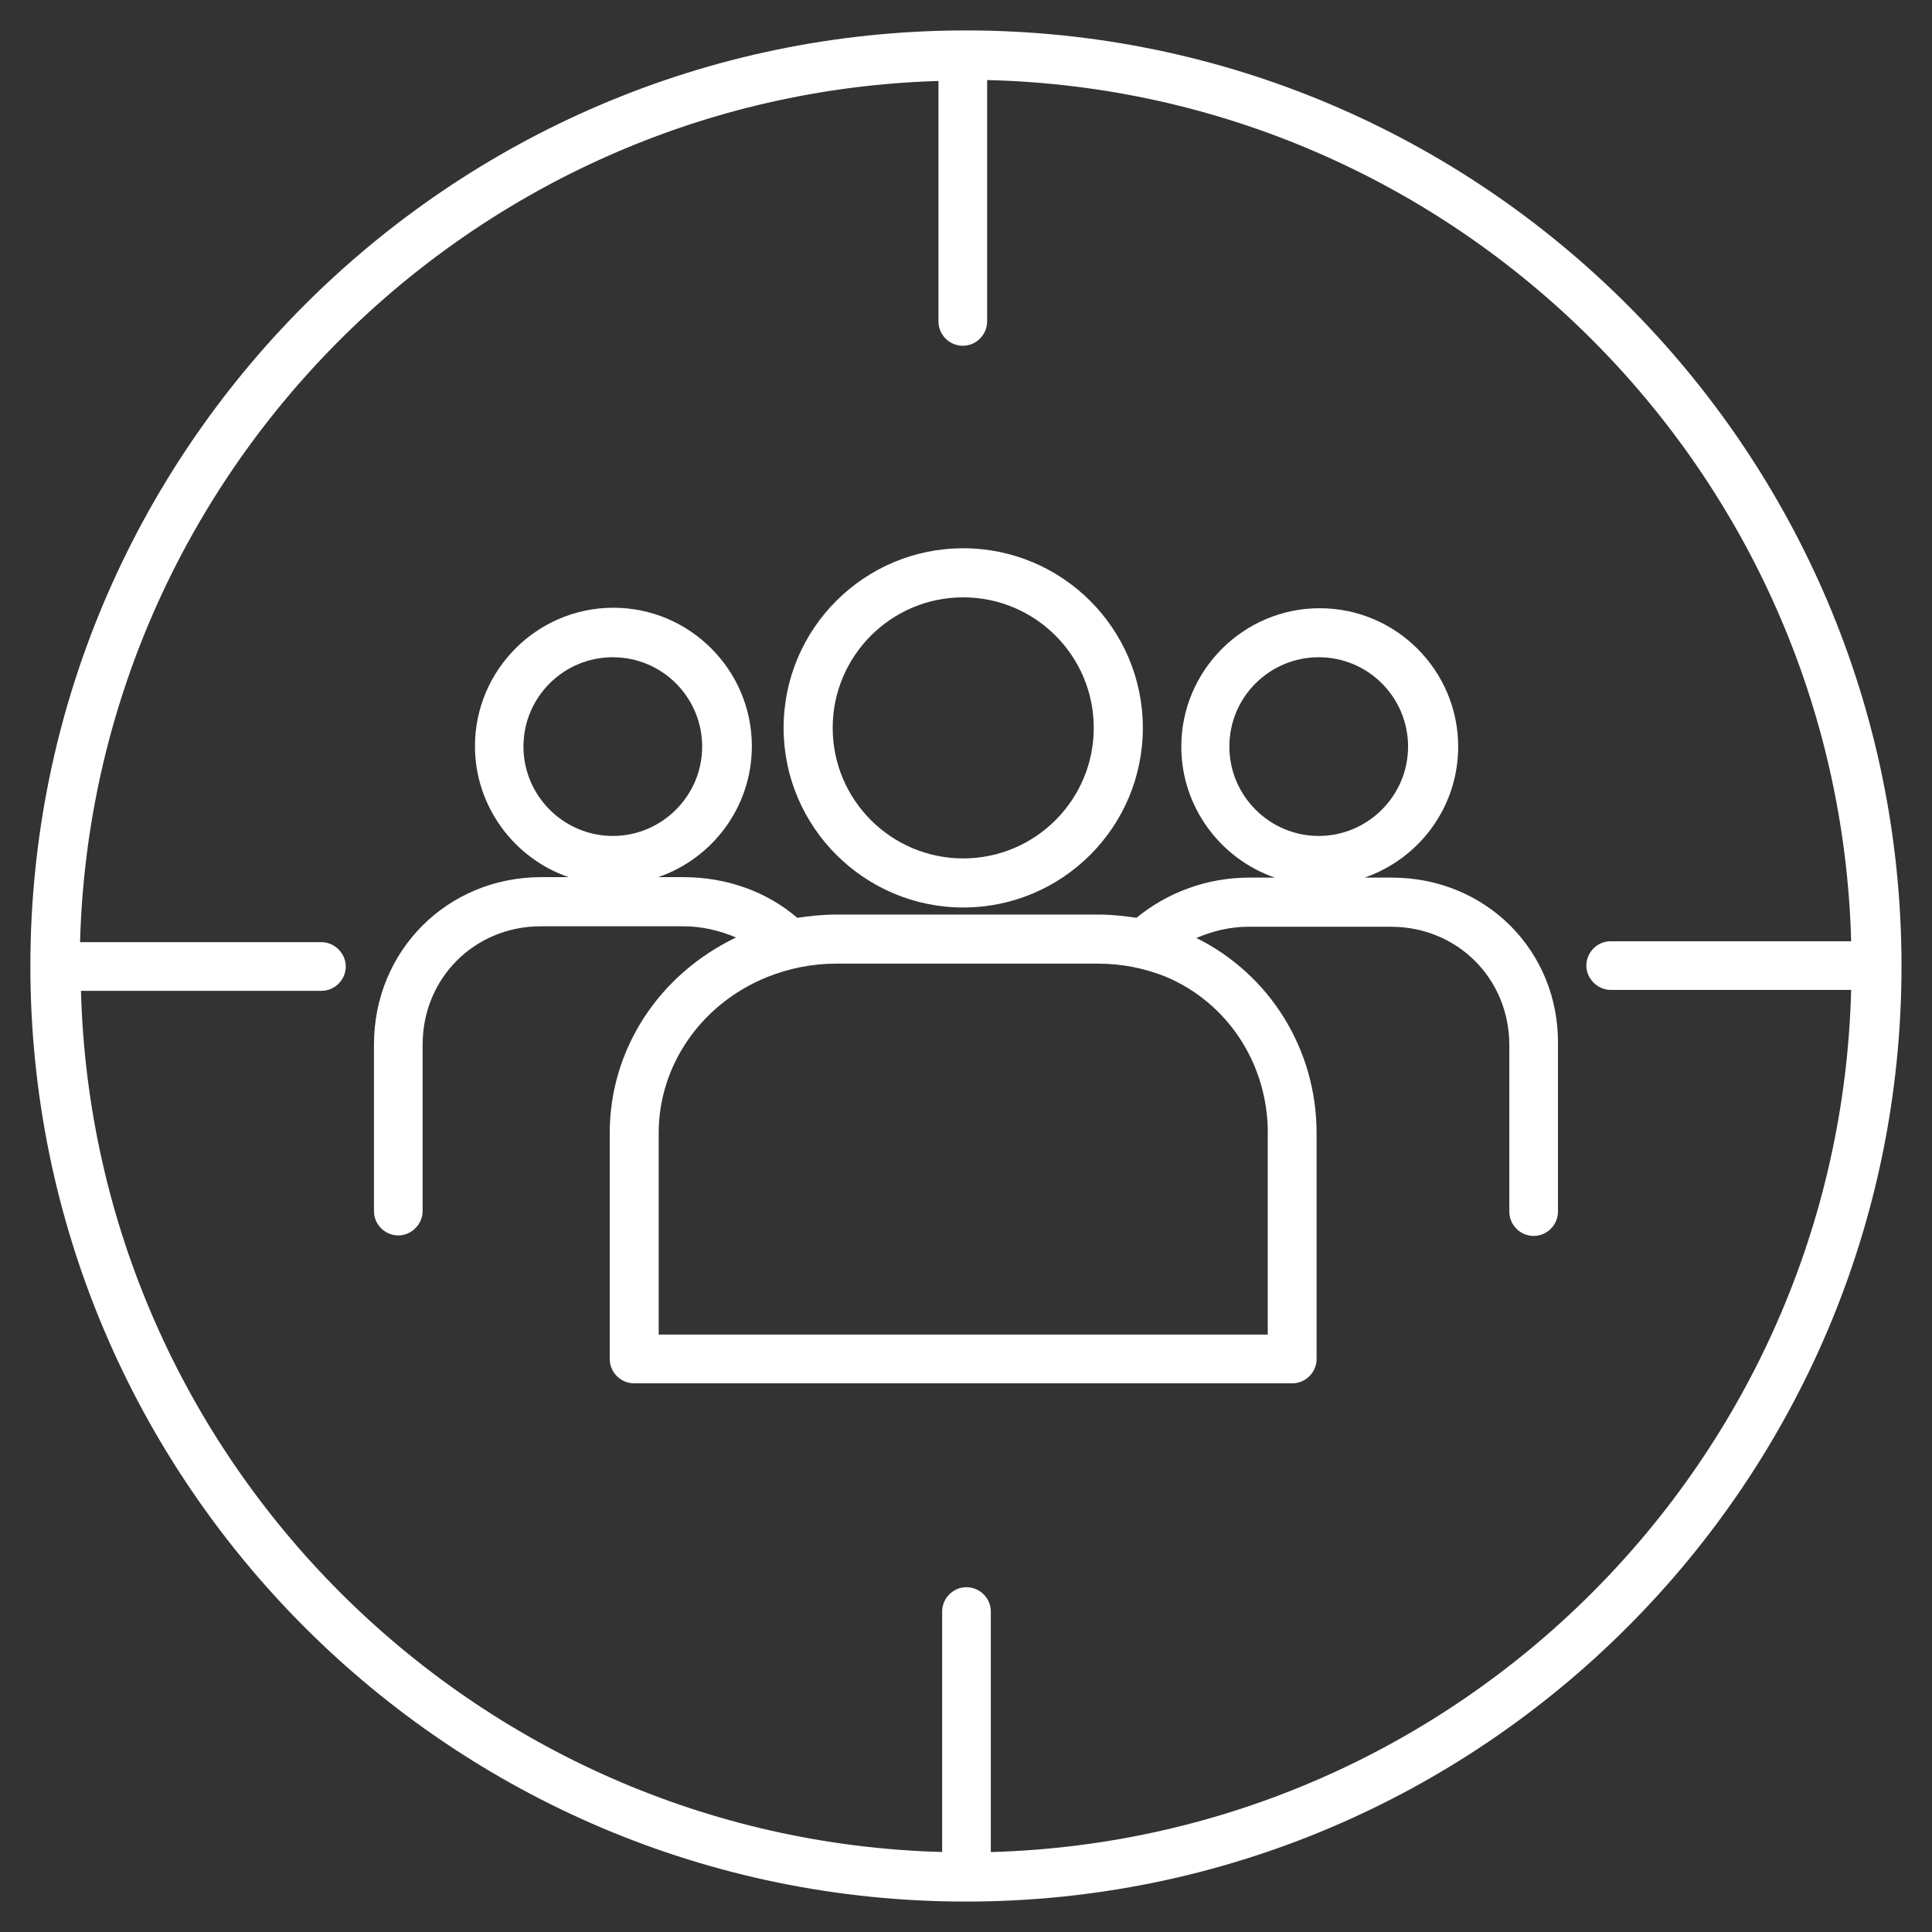 <!-- Generated by IcoMoon.io -->
<svg version="1.1" xmlns="http://www.w3.org/2000/svg" width="32" height="32" viewBox="0 0 32 32">
<rect x="0" y="0" width="32" height="32" fill="#333333" stroke="none"/>
<title>target-group</title>
<path fill="#fff" d="M23.051 14.536h-0.449c0.899-0.31 1.55-1.162 1.55-2.169 0-1.263-1.030-2.293-2.293-2.293s-2.293 1.030-2.293 2.293c0 1 0.651 1.86 1.55 2.169h-0.426c-0.69 0-1.348 0.24-1.867 0.666-0.209-0.031-0.411-0.054-0.628-0.054h-4.347c-0.217 0-0.434 0.023-0.643 0.054-0.504-0.434-1.17-0.674-1.891-0.674h-0.411c0.899-0.31 1.55-1.162 1.55-2.169 0-1.263-1.030-2.293-2.293-2.293s-2.293 1.030-2.293 2.293c0 1 0.651 1.86 1.55 2.169h-0.449c-1.557 0-2.774 1.216-2.774 2.774v2.758c0 0.225 0.186 0.403 0.403 0.403s0.403-0.186 0.403-0.403v-2.758c0-1.1 0.86-1.96 1.96-1.96h2.355c0.31 0 0.604 0.070 0.876 0.186-1.278 0.612-2.092 1.852-2.092 3.239v3.742c0 0.225 0.186 0.403 0.403 0.403h10.902c0.225 0 0.403-0.186 0.403-0.403v-3.742c0-1.387-0.775-2.627-1.991-3.231 0.271-0.116 0.558-0.186 0.86-0.186h2.363c1.1 0 1.96 0.86 1.96 1.96v2.758c0 0.225 0.186 0.403 0.403 0.403 0.225 0 0.403-0.186 0.403-0.403v-2.758c0.023-1.557-1.193-2.774-2.751-2.774zM20.362 12.366c0-0.821 0.666-1.48 1.48-1.48 0.821 0 1.48 0.666 1.48 1.48s-0.666 1.48-1.48 1.48c-0.814 0-1.48-0.666-1.48-1.48zM8.67 12.366c0-0.821 0.666-1.48 1.48-1.48 0.821 0 1.48 0.666 1.48 1.48s-0.666 1.48-1.48 1.48c-0.814 0-1.48-0.666-1.48-1.48zM20.998 18.766v3.339h-10.088v-3.339c0-1.123 0.705-2.139 1.79-2.58 0.364-0.147 0.752-0.225 1.147-0.225h4.347c0.387 0 0.767 0.077 1.116 0.217 1.030 0.434 1.689 1.449 1.689 2.588z"></path>
<path fill="#fff" d="M15.954 15.031c1.643 0 2.975-1.333 2.975-2.975s-1.333-2.975-2.975-2.975-2.975 1.333-2.975 2.975 1.34 2.975 2.975 2.975zM15.954 9.894c1.193 0 2.162 0.969 2.162 2.162s-0.969 2.162-2.162 2.162-2.162-0.969-2.162-2.162 0.969-2.162 2.162-2.162z"></path>
<path fill="#fff" d="M16 0.504c-0.015 0-0.023 0-0.039 0 0 0 0 0-0.008 0h-0.008c-8.515 0.031-15.442 6.966-15.442 15.496 0 8.546 6.95 15.496 15.496 15.496s15.496-6.95 15.496-15.496-6.95-15.496-15.496-15.496zM16.411 30.675v-3.983c0-0.225-0.186-0.403-0.403-0.403-0.225 0-0.403 0.186-0.403 0.403v3.983c-7.771-0.209-14.055-6.493-14.264-14.264h3.983c0.225 0 0.403-0.186 0.403-0.403s-0.186-0.403-0.403-0.403h-3.998c0.209-7.756 6.47-14.032 14.218-14.264v3.983c0 0.225 0.186 0.403 0.403 0.403 0.225 0 0.403-0.186 0.403-0.403v-3.998c7.795 0.186 14.102 6.477 14.311 14.264h-3.983c-0.225 0-0.403 0.186-0.403 0.403s0.186 0.403 0.403 0.403h3.983c-0.201 7.787-6.477 14.063-14.249 14.28z"></path>
</svg>
